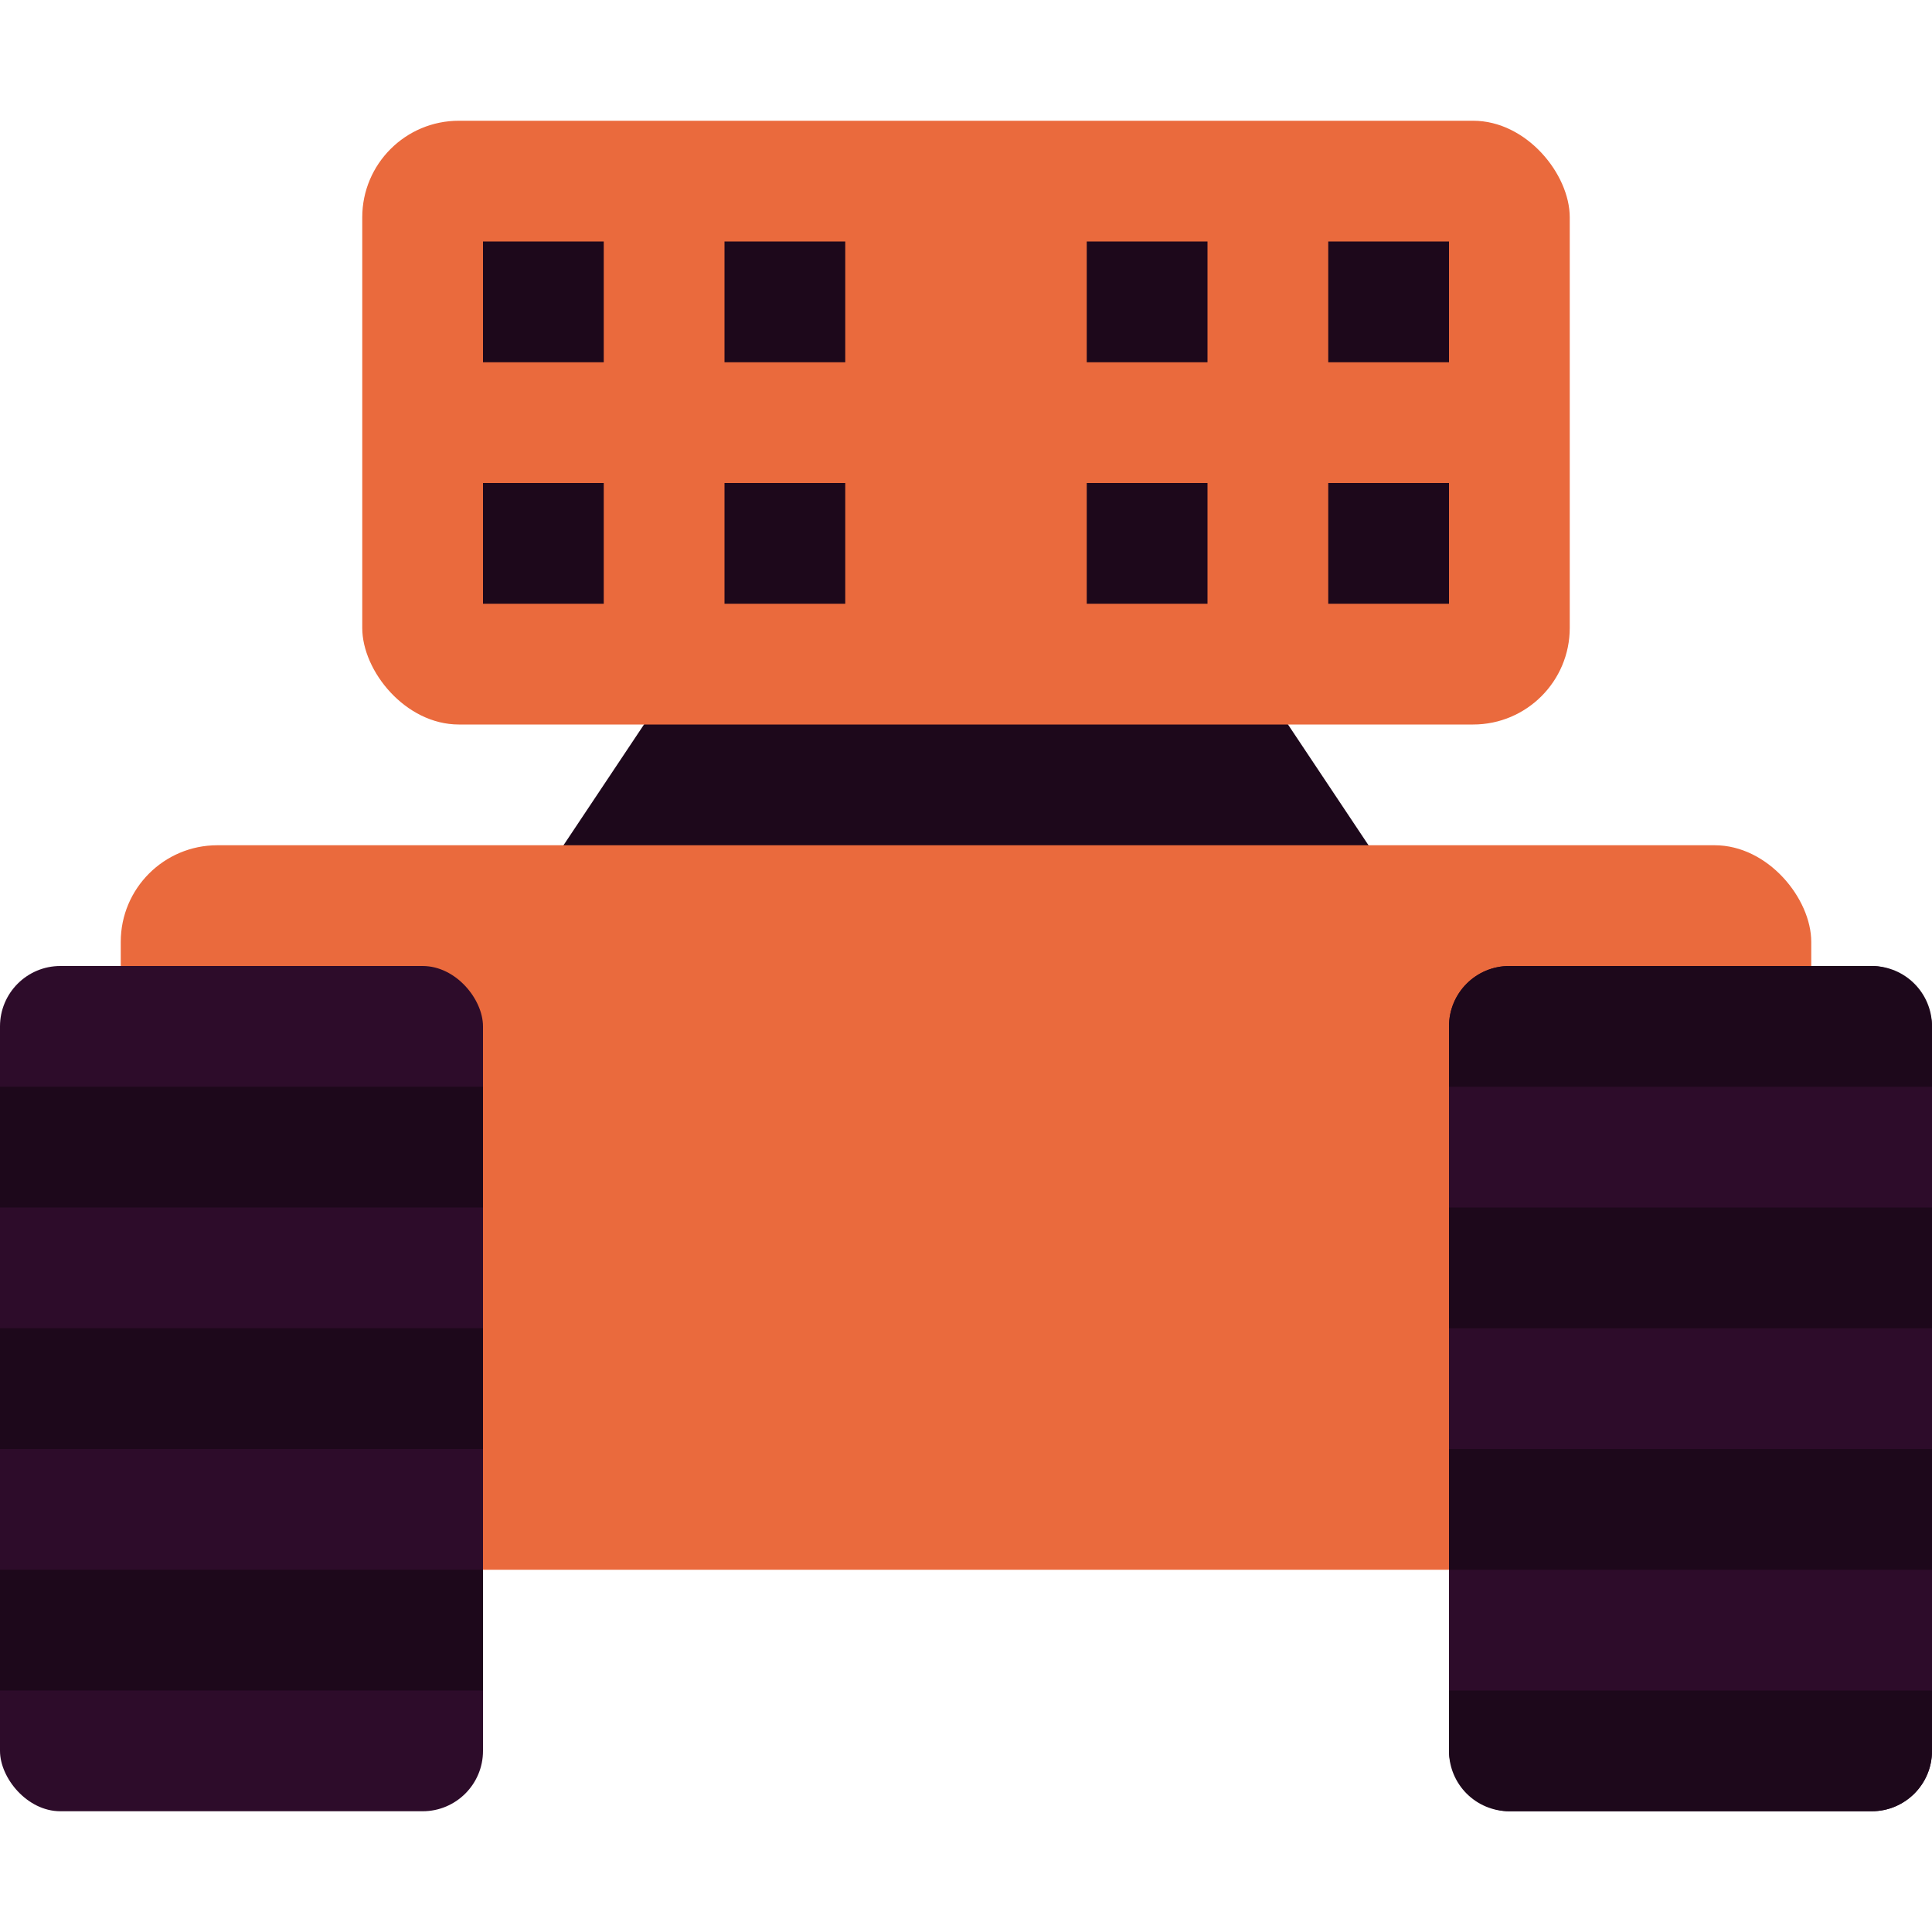 <svg xmlns="http://www.w3.org/2000/svg" width="16" height="16" version="1">
 <path style="fill:#1d081b" d="M 4,8 6,5 H 10 L 12,8 Z"/>
 <rect style="fill:#ea6a3d" width="14" height="6" x="1" y="7" rx=".8" ry=".8"/>
 <rect style="fill:#2d0c2a" width="4" height="7" x="0" y="8" rx=".5" ry=".5"/>
 <rect style="fill:#2d0c2a" width="4" height="7" x="12" y="8" rx=".5" ry=".5"/>
 <rect style="fill:#ea6a3d" width="10" height="5" x="3" y="1" rx=".8" ry=".8"/>
 <g style="fill:#1d081b">
  <rect style="fill:#1d081b" width="1" height="1" x="4" y="2"/>
  <rect style="fill:#1d081b" width="1" height="1" x="6" y="2"/>
  <rect style="fill:#1d081b" width="1" height="1" x="9" y="2"/>
  <rect style="fill:#1d081b" width="1" height="1" x="11" y="2"/>
  <rect style="fill:#1d081b" width="1" height="1" x="11" y="4"/>
  <rect style="fill:#1d081b" width="1" height="1" x="9" y="4"/>
  <rect style="fill:#1d081b" width="1" height="1" x="6" y="4"/>
  <rect style="fill:#1d081b" width="1" height="1" x="4" y="4"/>
 </g>
 <rect style="fill:#1d081b" width="4" height="1" x="0" y="11"/>
 <rect style="fill:#1d081b" width="4" height="1" x="0" y="9"/>
 <rect style="fill:#1d081b" width="4" height="1" x="0" y="13"/>
 <rect style="fill:#1d081b" width="4" height="1" x="12" y="10"/>
 <path style="fill:#1d081b" d="M 12.5 8 C 12.223 8 12 8.223 12 8.5 L 12 9 L 16 9 L 16 8.5 C 16 8.223 15.777 8 15.5 8 L 12.5 8 z"/>
 <rect style="fill:#1d081b" width="4" height="1" x="12" y="12"/>
 <path style="fill:#1d081b" d="M 12 14 L 12 14.5 C 12 14.777 12.223 15 12.5 15 L 15.5 15 C 15.777 15 16 14.777 16 14.5 L 16 14 L 12 14 z"/>
</svg>
